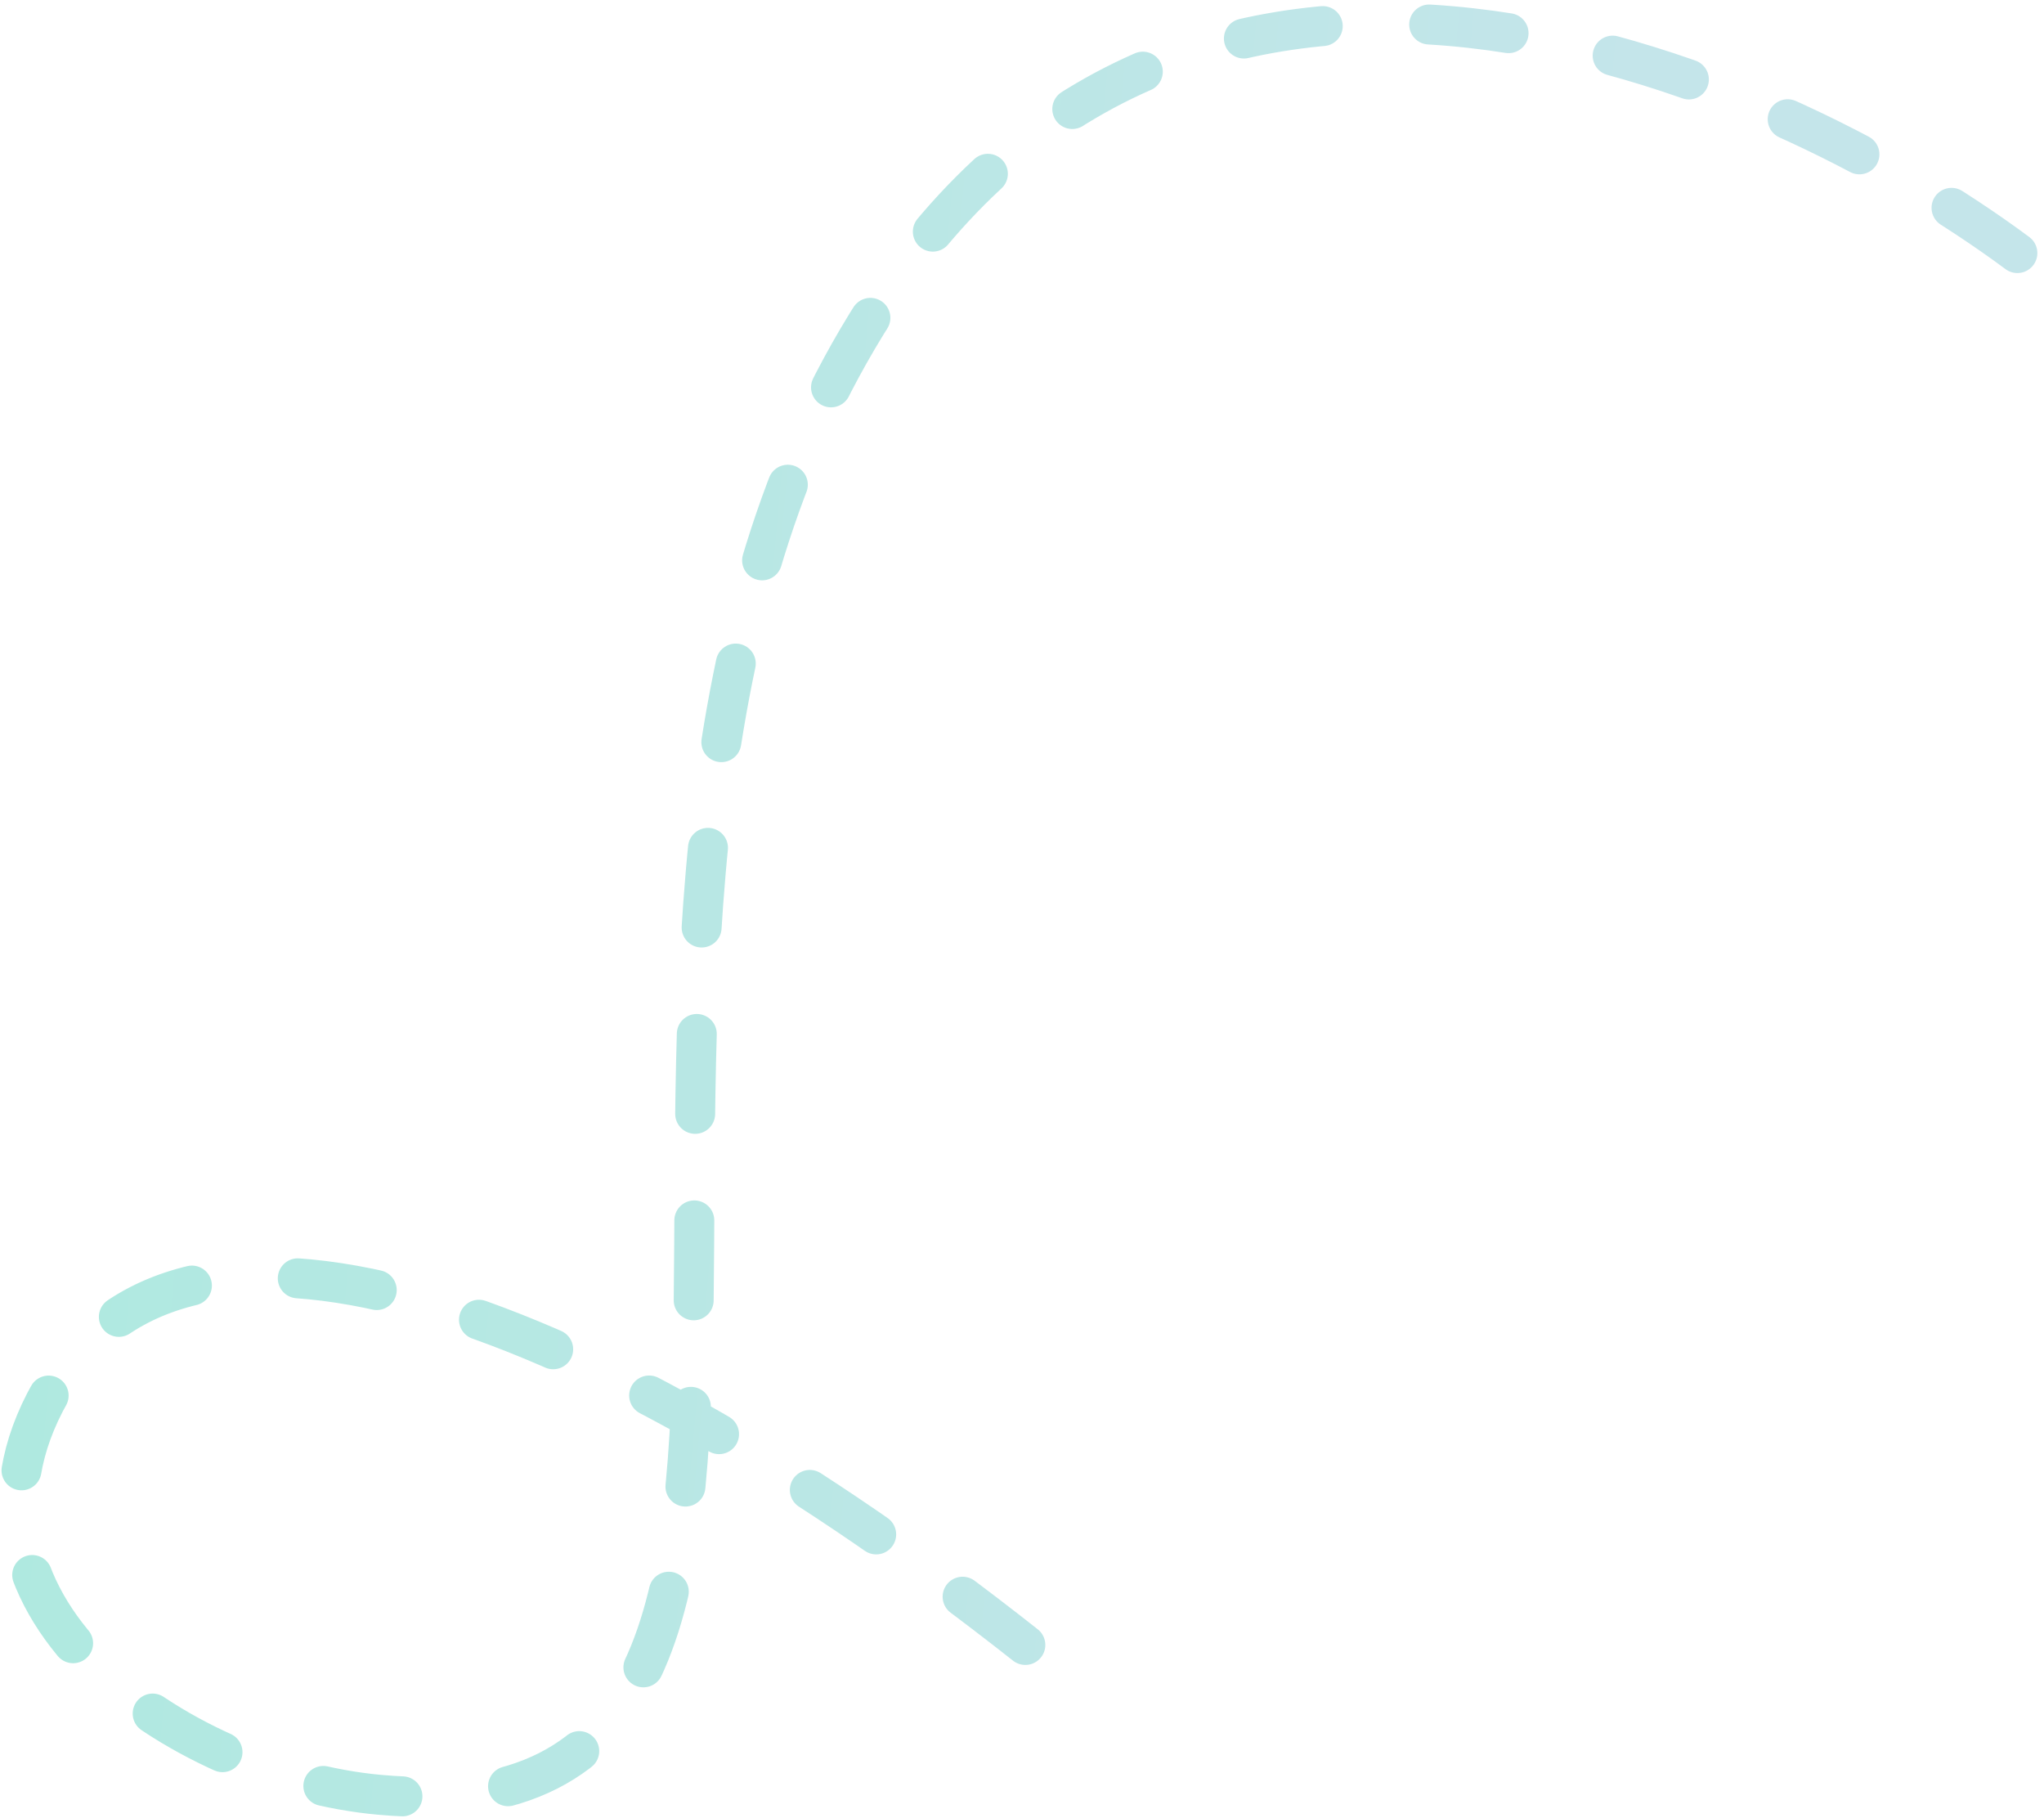 <svg width="307" height="273" viewBox="0 0 307 273" fill="none" xmlns="http://www.w3.org/2000/svg">
<path d="M303.002 38C265.502 10.167 178.702 -27.1 131.502 46.5C72.502 138.5 142.501 277.199 57.002 269.5C27.002 266.799 -11.998 240.5 8.502 207.5C29.001 174.5 89.603 196.2 154.003 247" stroke="url(#paint0_linear_805_179)" stroke-width="6" stroke-linecap="round" stroke-linejoin="round" stroke-dasharray="12 16"/>
<defs>
<linearGradient id="paint0_linear_805_179" x1="-56.565" y1="135.77" x2="233.722" y2="162.359" gradientUnits="userSpaceOnUse">
<stop stop-color="#A9EADD"/>
<stop offset="1" stop-color="#C4E5EA"/>
</linearGradient>
</defs>
</svg>
